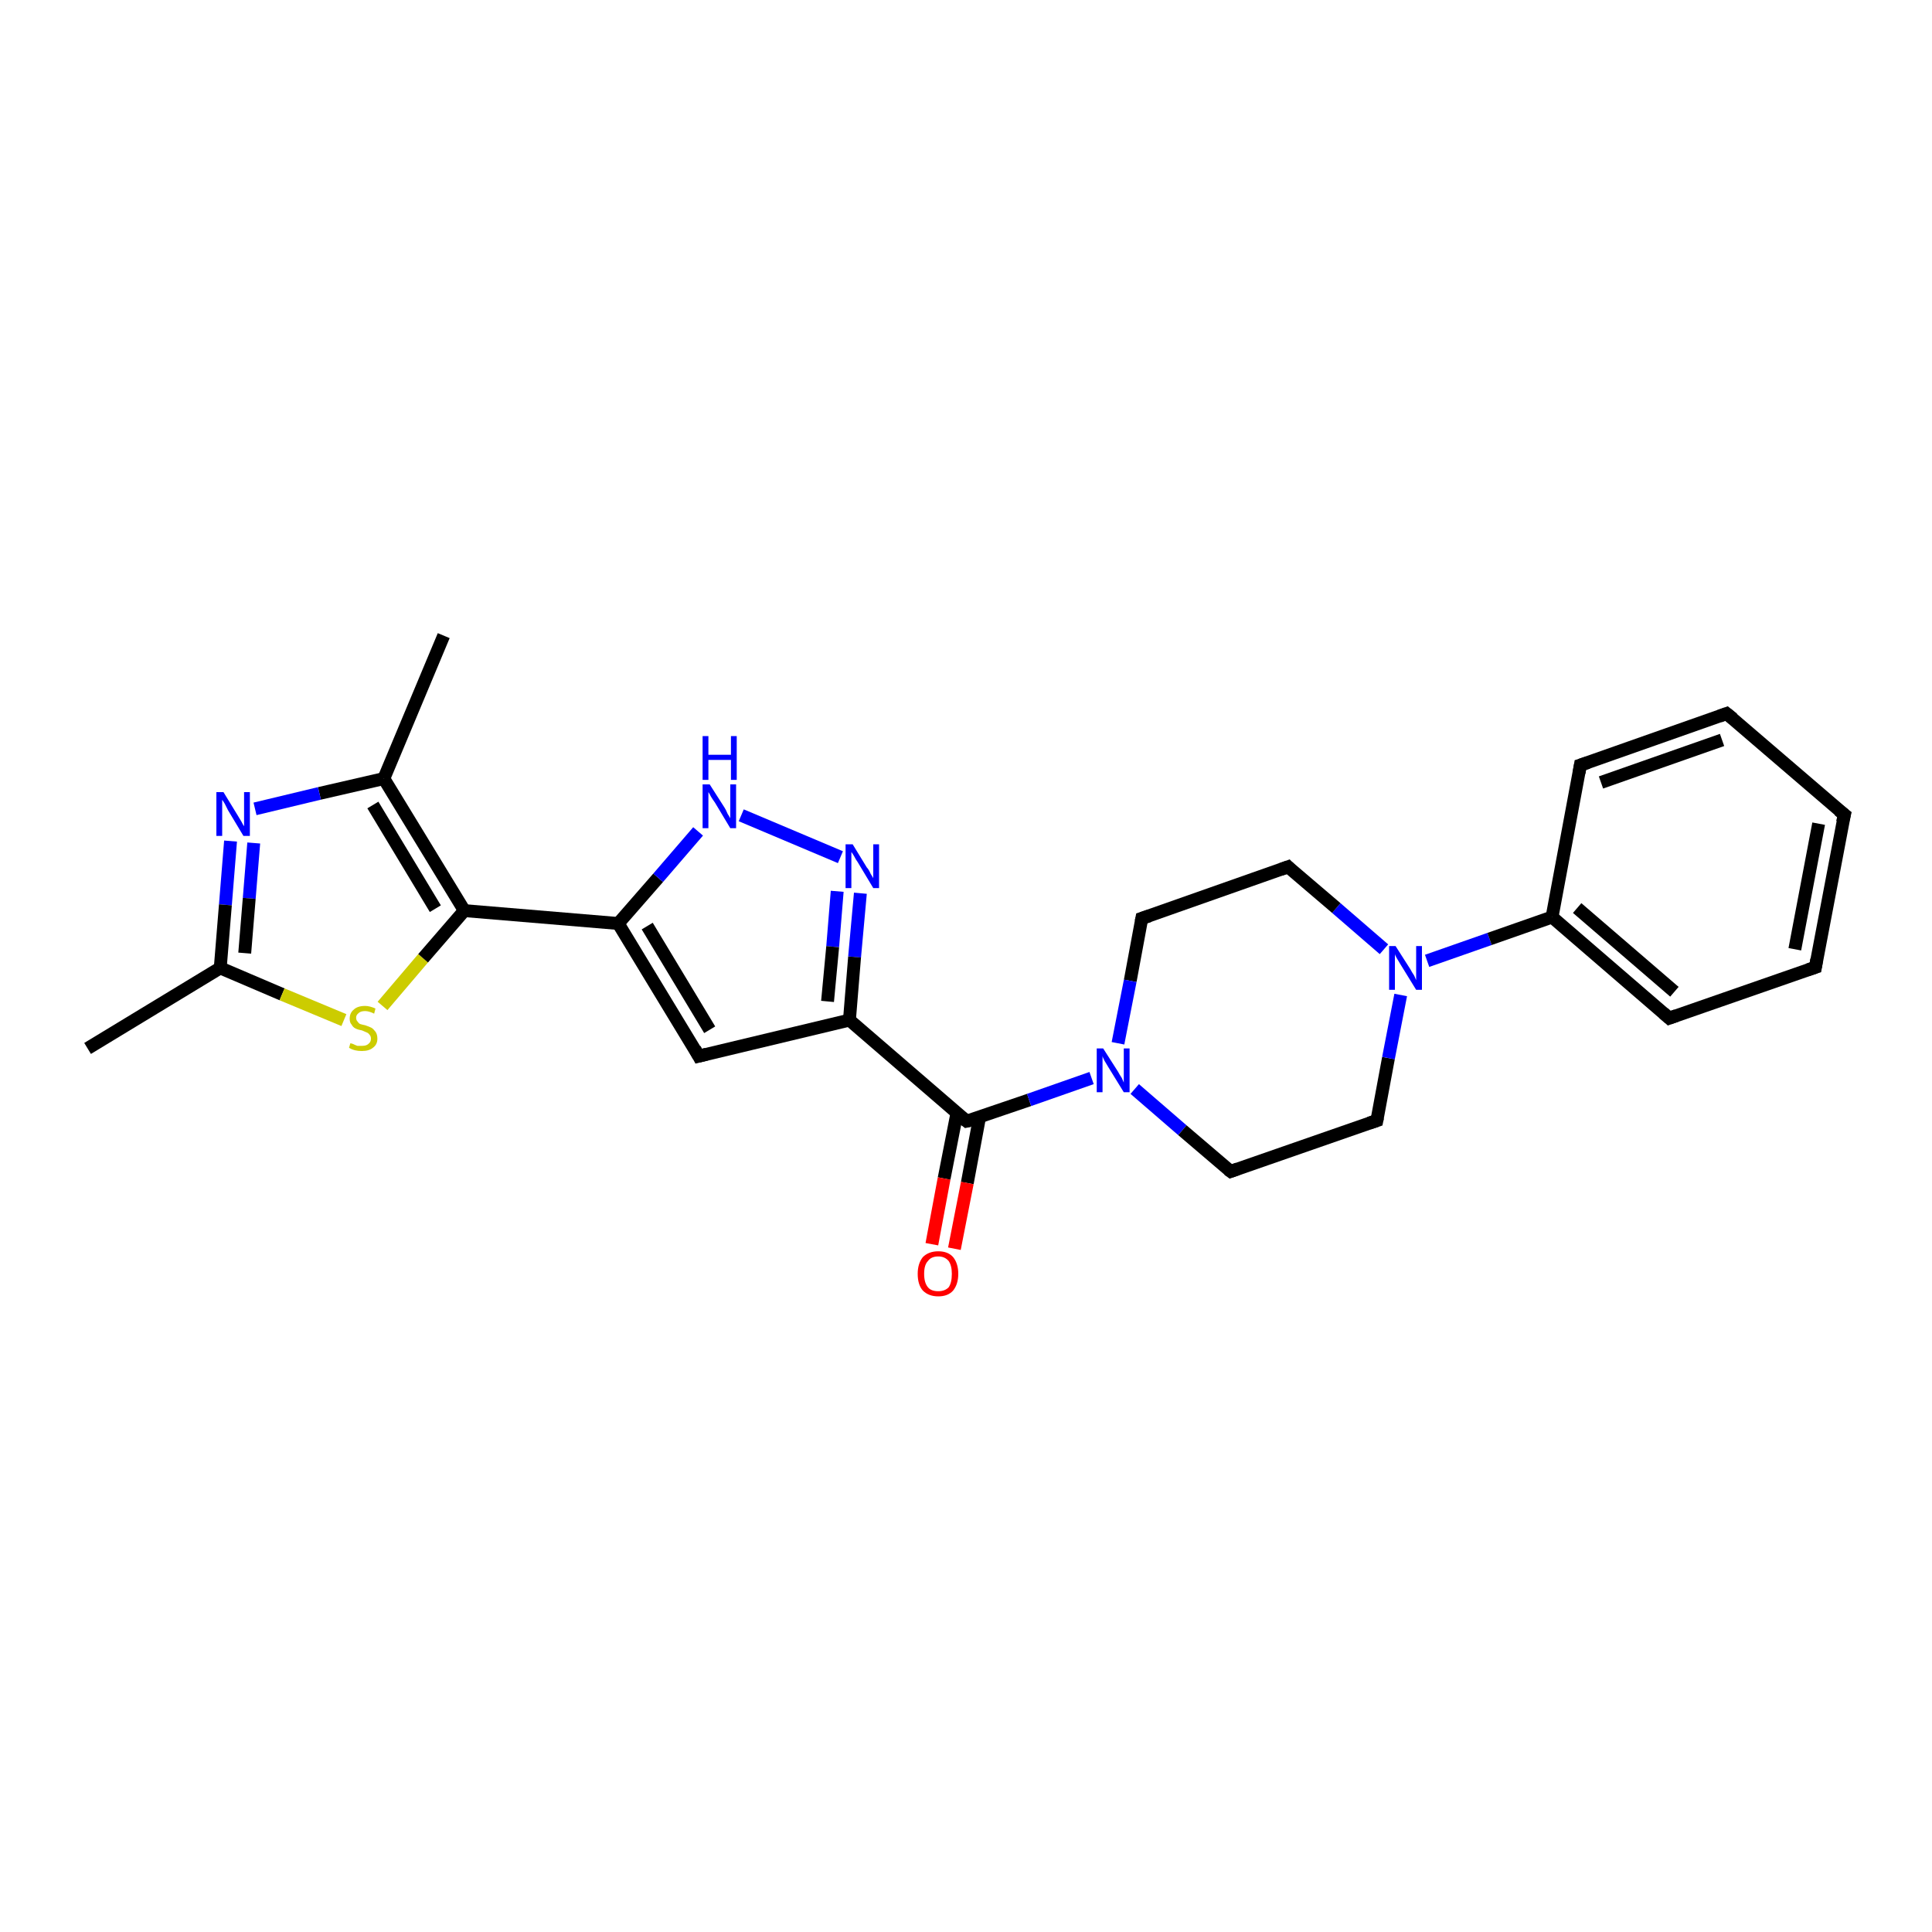 <?xml version='1.0' encoding='iso-8859-1'?>
<svg version='1.1' baseProfile='full'
              xmlns='http://www.w3.org/2000/svg'
                      xmlns:rdkit='http://www.rdkit.org/xml'
                      xmlns:xlink='http://www.w3.org/1999/xlink'
                  xml:space='preserve'
width='300px' height='300px' viewBox='0 0 300 300'>
<!-- END OF HEADER -->
<rect style='opacity:1.0;fill:#FFFFFF;stroke:none' width='300.0' height='300.0' x='0.0' y='0.0'> </rect>
<path class='bond-0 atom-0 atom-1' d='M 13.6,162.8 L 34.2,150.3' style='fill:none;fill-rule:evenodd;stroke:#000000;stroke-width:2.0px;stroke-linecap:butt;stroke-linejoin:miter;stroke-opacity:1' />
<path class='bond-1 atom-1 atom-2' d='M 34.2,150.3 L 43.8,154.4' style='fill:none;fill-rule:evenodd;stroke:#000000;stroke-width:2.0px;stroke-linecap:butt;stroke-linejoin:miter;stroke-opacity:1' />
<path class='bond-1 atom-1 atom-2' d='M 43.8,154.4 L 53.4,158.4' style='fill:none;fill-rule:evenodd;stroke:#CCCC00;stroke-width:2.0px;stroke-linecap:butt;stroke-linejoin:miter;stroke-opacity:1' />
<path class='bond-2 atom-2 atom-3' d='M 59.4,156.2 L 65.7,148.8' style='fill:none;fill-rule:evenodd;stroke:#CCCC00;stroke-width:2.0px;stroke-linecap:butt;stroke-linejoin:miter;stroke-opacity:1' />
<path class='bond-2 atom-2 atom-3' d='M 65.7,148.8 L 72.1,141.4' style='fill:none;fill-rule:evenodd;stroke:#000000;stroke-width:2.0px;stroke-linecap:butt;stroke-linejoin:miter;stroke-opacity:1' />
<path class='bond-3 atom-3 atom-4' d='M 72.1,141.4 L 59.6,120.9' style='fill:none;fill-rule:evenodd;stroke:#000000;stroke-width:2.0px;stroke-linecap:butt;stroke-linejoin:miter;stroke-opacity:1' />
<path class='bond-3 atom-3 atom-4' d='M 67.6,141.1 L 57.9,125.0' style='fill:none;fill-rule:evenodd;stroke:#000000;stroke-width:2.0px;stroke-linecap:butt;stroke-linejoin:miter;stroke-opacity:1' />
<path class='bond-4 atom-4 atom-5' d='M 59.6,120.9 L 68.9,98.7' style='fill:none;fill-rule:evenodd;stroke:#000000;stroke-width:2.0px;stroke-linecap:butt;stroke-linejoin:miter;stroke-opacity:1' />
<path class='bond-5 atom-4 atom-6' d='M 59.6,120.9 L 49.6,123.2' style='fill:none;fill-rule:evenodd;stroke:#000000;stroke-width:2.0px;stroke-linecap:butt;stroke-linejoin:miter;stroke-opacity:1' />
<path class='bond-5 atom-4 atom-6' d='M 49.6,123.2 L 39.6,125.6' style='fill:none;fill-rule:evenodd;stroke:#0000FF;stroke-width:2.0px;stroke-linecap:butt;stroke-linejoin:miter;stroke-opacity:1' />
<path class='bond-6 atom-3 atom-7' d='M 72.1,141.4 L 96.0,143.4' style='fill:none;fill-rule:evenodd;stroke:#000000;stroke-width:2.0px;stroke-linecap:butt;stroke-linejoin:miter;stroke-opacity:1' />
<path class='bond-7 atom-7 atom-8' d='M 96.0,143.4 L 102.2,136.3' style='fill:none;fill-rule:evenodd;stroke:#000000;stroke-width:2.0px;stroke-linecap:butt;stroke-linejoin:miter;stroke-opacity:1' />
<path class='bond-7 atom-7 atom-8' d='M 102.2,136.3 L 108.4,129.1' style='fill:none;fill-rule:evenodd;stroke:#0000FF;stroke-width:2.0px;stroke-linecap:butt;stroke-linejoin:miter;stroke-opacity:1' />
<path class='bond-8 atom-8 atom-9' d='M 115.1,126.6 L 130.5,133.1' style='fill:none;fill-rule:evenodd;stroke:#0000FF;stroke-width:2.0px;stroke-linecap:butt;stroke-linejoin:miter;stroke-opacity:1' />
<path class='bond-9 atom-9 atom-10' d='M 133.6,138.7 L 132.7,148.6' style='fill:none;fill-rule:evenodd;stroke:#0000FF;stroke-width:2.0px;stroke-linecap:butt;stroke-linejoin:miter;stroke-opacity:1' />
<path class='bond-9 atom-9 atom-10' d='M 132.7,148.6 L 131.9,158.4' style='fill:none;fill-rule:evenodd;stroke:#000000;stroke-width:2.0px;stroke-linecap:butt;stroke-linejoin:miter;stroke-opacity:1' />
<path class='bond-9 atom-9 atom-10' d='M 130.0,138.4 L 129.3,147.0' style='fill:none;fill-rule:evenodd;stroke:#0000FF;stroke-width:2.0px;stroke-linecap:butt;stroke-linejoin:miter;stroke-opacity:1' />
<path class='bond-9 atom-9 atom-10' d='M 129.3,147.0 L 128.5,155.5' style='fill:none;fill-rule:evenodd;stroke:#000000;stroke-width:2.0px;stroke-linecap:butt;stroke-linejoin:miter;stroke-opacity:1' />
<path class='bond-10 atom-10 atom-11' d='M 131.9,158.4 L 108.5,164.0' style='fill:none;fill-rule:evenodd;stroke:#000000;stroke-width:2.0px;stroke-linecap:butt;stroke-linejoin:miter;stroke-opacity:1' />
<path class='bond-11 atom-10 atom-12' d='M 131.9,158.4 L 150.1,174.1' style='fill:none;fill-rule:evenodd;stroke:#000000;stroke-width:2.0px;stroke-linecap:butt;stroke-linejoin:miter;stroke-opacity:1' />
<path class='bond-12 atom-12 atom-13' d='M 148.6,172.8 L 146.6,183.0' style='fill:none;fill-rule:evenodd;stroke:#000000;stroke-width:2.0px;stroke-linecap:butt;stroke-linejoin:miter;stroke-opacity:1' />
<path class='bond-12 atom-12 atom-13' d='M 146.6,183.0 L 144.7,193.2' style='fill:none;fill-rule:evenodd;stroke:#FF0000;stroke-width:2.0px;stroke-linecap:butt;stroke-linejoin:miter;stroke-opacity:1' />
<path class='bond-12 atom-12 atom-13' d='M 152.1,173.5 L 150.2,183.7' style='fill:none;fill-rule:evenodd;stroke:#000000;stroke-width:2.0px;stroke-linecap:butt;stroke-linejoin:miter;stroke-opacity:1' />
<path class='bond-12 atom-12 atom-13' d='M 150.2,183.7 L 148.2,193.9' style='fill:none;fill-rule:evenodd;stroke:#FF0000;stroke-width:2.0px;stroke-linecap:butt;stroke-linejoin:miter;stroke-opacity:1' />
<path class='bond-13 atom-12 atom-14' d='M 150.1,174.1 L 159.8,170.8' style='fill:none;fill-rule:evenodd;stroke:#000000;stroke-width:2.0px;stroke-linecap:butt;stroke-linejoin:miter;stroke-opacity:1' />
<path class='bond-13 atom-12 atom-14' d='M 159.8,170.8 L 169.5,167.4' style='fill:none;fill-rule:evenodd;stroke:#0000FF;stroke-width:2.0px;stroke-linecap:butt;stroke-linejoin:miter;stroke-opacity:1' />
<path class='bond-14 atom-14 atom-15' d='M 176.2,169.1 L 183.6,175.5' style='fill:none;fill-rule:evenodd;stroke:#0000FF;stroke-width:2.0px;stroke-linecap:butt;stroke-linejoin:miter;stroke-opacity:1' />
<path class='bond-14 atom-14 atom-15' d='M 183.6,175.5 L 191.1,181.9' style='fill:none;fill-rule:evenodd;stroke:#000000;stroke-width:2.0px;stroke-linecap:butt;stroke-linejoin:miter;stroke-opacity:1' />
<path class='bond-15 atom-15 atom-16' d='M 191.1,181.9 L 213.8,174.0' style='fill:none;fill-rule:evenodd;stroke:#000000;stroke-width:2.0px;stroke-linecap:butt;stroke-linejoin:miter;stroke-opacity:1' />
<path class='bond-16 atom-16 atom-17' d='M 213.8,174.0 L 215.6,164.3' style='fill:none;fill-rule:evenodd;stroke:#000000;stroke-width:2.0px;stroke-linecap:butt;stroke-linejoin:miter;stroke-opacity:1' />
<path class='bond-16 atom-16 atom-17' d='M 215.6,164.3 L 217.5,154.5' style='fill:none;fill-rule:evenodd;stroke:#0000FF;stroke-width:2.0px;stroke-linecap:butt;stroke-linejoin:miter;stroke-opacity:1' />
<path class='bond-17 atom-17 atom-18' d='M 214.9,147.4 L 207.5,141.0' style='fill:none;fill-rule:evenodd;stroke:#0000FF;stroke-width:2.0px;stroke-linecap:butt;stroke-linejoin:miter;stroke-opacity:1' />
<path class='bond-17 atom-17 atom-18' d='M 207.5,141.0 L 200.0,134.6' style='fill:none;fill-rule:evenodd;stroke:#000000;stroke-width:2.0px;stroke-linecap:butt;stroke-linejoin:miter;stroke-opacity:1' />
<path class='bond-18 atom-18 atom-19' d='M 200.0,134.6 L 177.3,142.6' style='fill:none;fill-rule:evenodd;stroke:#000000;stroke-width:2.0px;stroke-linecap:butt;stroke-linejoin:miter;stroke-opacity:1' />
<path class='bond-19 atom-17 atom-20' d='M 221.6,149.2 L 231.3,145.8' style='fill:none;fill-rule:evenodd;stroke:#0000FF;stroke-width:2.0px;stroke-linecap:butt;stroke-linejoin:miter;stroke-opacity:1' />
<path class='bond-19 atom-17 atom-20' d='M 231.3,145.8 L 241.0,142.4' style='fill:none;fill-rule:evenodd;stroke:#000000;stroke-width:2.0px;stroke-linecap:butt;stroke-linejoin:miter;stroke-opacity:1' />
<path class='bond-20 atom-20 atom-21' d='M 241.0,142.4 L 259.2,158.1' style='fill:none;fill-rule:evenodd;stroke:#000000;stroke-width:2.0px;stroke-linecap:butt;stroke-linejoin:miter;stroke-opacity:1' />
<path class='bond-20 atom-20 atom-21' d='M 244.9,141.0 L 260.0,154.0' style='fill:none;fill-rule:evenodd;stroke:#000000;stroke-width:2.0px;stroke-linecap:butt;stroke-linejoin:miter;stroke-opacity:1' />
<path class='bond-21 atom-21 atom-22' d='M 259.2,158.1 L 281.9,150.2' style='fill:none;fill-rule:evenodd;stroke:#000000;stroke-width:2.0px;stroke-linecap:butt;stroke-linejoin:miter;stroke-opacity:1' />
<path class='bond-22 atom-22 atom-23' d='M 281.9,150.2 L 286.4,126.5' style='fill:none;fill-rule:evenodd;stroke:#000000;stroke-width:2.0px;stroke-linecap:butt;stroke-linejoin:miter;stroke-opacity:1' />
<path class='bond-22 atom-22 atom-23' d='M 278.7,147.4 L 282.4,127.9' style='fill:none;fill-rule:evenodd;stroke:#000000;stroke-width:2.0px;stroke-linecap:butt;stroke-linejoin:miter;stroke-opacity:1' />
<path class='bond-23 atom-23 atom-24' d='M 286.4,126.5 L 268.1,110.8' style='fill:none;fill-rule:evenodd;stroke:#000000;stroke-width:2.0px;stroke-linecap:butt;stroke-linejoin:miter;stroke-opacity:1' />
<path class='bond-24 atom-24 atom-25' d='M 268.1,110.8 L 245.4,118.8' style='fill:none;fill-rule:evenodd;stroke:#000000;stroke-width:2.0px;stroke-linecap:butt;stroke-linejoin:miter;stroke-opacity:1' />
<path class='bond-24 atom-24 atom-25' d='M 267.4,114.9 L 248.6,121.5' style='fill:none;fill-rule:evenodd;stroke:#000000;stroke-width:2.0px;stroke-linecap:butt;stroke-linejoin:miter;stroke-opacity:1' />
<path class='bond-25 atom-6 atom-1' d='M 35.8,130.6 L 35.0,140.5' style='fill:none;fill-rule:evenodd;stroke:#0000FF;stroke-width:2.0px;stroke-linecap:butt;stroke-linejoin:miter;stroke-opacity:1' />
<path class='bond-25 atom-6 atom-1' d='M 35.0,140.5 L 34.2,150.3' style='fill:none;fill-rule:evenodd;stroke:#000000;stroke-width:2.0px;stroke-linecap:butt;stroke-linejoin:miter;stroke-opacity:1' />
<path class='bond-25 atom-6 atom-1' d='M 39.4,130.9 L 38.7,139.5' style='fill:none;fill-rule:evenodd;stroke:#0000FF;stroke-width:2.0px;stroke-linecap:butt;stroke-linejoin:miter;stroke-opacity:1' />
<path class='bond-25 atom-6 atom-1' d='M 38.7,139.5 L 38.0,148.0' style='fill:none;fill-rule:evenodd;stroke:#000000;stroke-width:2.0px;stroke-linecap:butt;stroke-linejoin:miter;stroke-opacity:1' />
<path class='bond-26 atom-11 atom-7' d='M 108.5,164.0 L 96.0,143.4' style='fill:none;fill-rule:evenodd;stroke:#000000;stroke-width:2.0px;stroke-linecap:butt;stroke-linejoin:miter;stroke-opacity:1' />
<path class='bond-26 atom-11 atom-7' d='M 110.2,159.9 L 100.5,143.8' style='fill:none;fill-rule:evenodd;stroke:#000000;stroke-width:2.0px;stroke-linecap:butt;stroke-linejoin:miter;stroke-opacity:1' />
<path class='bond-27 atom-19 atom-14' d='M 177.3,142.6 L 175.5,152.3' style='fill:none;fill-rule:evenodd;stroke:#000000;stroke-width:2.0px;stroke-linecap:butt;stroke-linejoin:miter;stroke-opacity:1' />
<path class='bond-27 atom-19 atom-14' d='M 175.5,152.3 L 173.6,162.0' style='fill:none;fill-rule:evenodd;stroke:#0000FF;stroke-width:2.0px;stroke-linecap:butt;stroke-linejoin:miter;stroke-opacity:1' />
<path class='bond-28 atom-25 atom-20' d='M 245.4,118.8 L 241.0,142.4' style='fill:none;fill-rule:evenodd;stroke:#000000;stroke-width:2.0px;stroke-linecap:butt;stroke-linejoin:miter;stroke-opacity:1' />
<path d='M 109.7,163.7 L 108.5,164.0 L 107.9,162.9' style='fill:none;stroke:#000000;stroke-width:2.0px;stroke-linecap:butt;stroke-linejoin:miter;stroke-opacity:1;' />
<path d='M 149.2,173.4 L 150.1,174.1 L 150.6,174.0' style='fill:none;stroke:#000000;stroke-width:2.0px;stroke-linecap:butt;stroke-linejoin:miter;stroke-opacity:1;' />
<path d='M 190.7,181.6 L 191.1,181.9 L 192.2,181.5' style='fill:none;stroke:#000000;stroke-width:2.0px;stroke-linecap:butt;stroke-linejoin:miter;stroke-opacity:1;' />
<path d='M 212.6,174.4 L 213.8,174.0 L 213.9,173.5' style='fill:none;stroke:#000000;stroke-width:2.0px;stroke-linecap:butt;stroke-linejoin:miter;stroke-opacity:1;' />
<path d='M 200.4,135.0 L 200.0,134.6 L 198.9,135.0' style='fill:none;stroke:#000000;stroke-width:2.0px;stroke-linecap:butt;stroke-linejoin:miter;stroke-opacity:1;' />
<path d='M 178.5,142.2 L 177.3,142.6 L 177.2,143.1' style='fill:none;stroke:#000000;stroke-width:2.0px;stroke-linecap:butt;stroke-linejoin:miter;stroke-opacity:1;' />
<path d='M 258.3,157.3 L 259.2,158.1 L 260.3,157.7' style='fill:none;stroke:#000000;stroke-width:2.0px;stroke-linecap:butt;stroke-linejoin:miter;stroke-opacity:1;' />
<path d='M 280.7,150.6 L 281.9,150.2 L 282.1,149.0' style='fill:none;stroke:#000000;stroke-width:2.0px;stroke-linecap:butt;stroke-linejoin:miter;stroke-opacity:1;' />
<path d='M 286.1,127.7 L 286.4,126.5 L 285.5,125.8' style='fill:none;stroke:#000000;stroke-width:2.0px;stroke-linecap:butt;stroke-linejoin:miter;stroke-opacity:1;' />
<path d='M 269.1,111.6 L 268.1,110.8 L 267.0,111.2' style='fill:none;stroke:#000000;stroke-width:2.0px;stroke-linecap:butt;stroke-linejoin:miter;stroke-opacity:1;' />
<path d='M 246.6,118.4 L 245.4,118.8 L 245.2,120.0' style='fill:none;stroke:#000000;stroke-width:2.0px;stroke-linecap:butt;stroke-linejoin:miter;stroke-opacity:1;' />
<path class='atom-2' d='M 54.4 162.0
Q 54.5 162.0, 54.8 162.1
Q 55.2 162.3, 55.5 162.4
Q 55.9 162.4, 56.2 162.4
Q 56.9 162.4, 57.2 162.1
Q 57.6 161.8, 57.6 161.3
Q 57.6 160.9, 57.4 160.7
Q 57.2 160.4, 56.9 160.3
Q 56.7 160.2, 56.2 160.0
Q 55.6 159.9, 55.2 159.7
Q 54.8 159.5, 54.6 159.1
Q 54.3 158.8, 54.3 158.2
Q 54.3 157.3, 54.9 156.8
Q 55.5 156.2, 56.7 156.2
Q 57.4 156.2, 58.3 156.6
L 58.1 157.4
Q 57.3 157.0, 56.7 157.0
Q 56.0 157.0, 55.7 157.3
Q 55.3 157.6, 55.3 158.0
Q 55.3 158.4, 55.5 158.6
Q 55.7 158.9, 55.9 159.0
Q 56.2 159.1, 56.7 159.2
Q 57.3 159.4, 57.7 159.6
Q 58.0 159.8, 58.3 160.2
Q 58.6 160.6, 58.6 161.3
Q 58.6 162.2, 57.9 162.7
Q 57.3 163.2, 56.2 163.2
Q 55.6 163.2, 55.2 163.1
Q 54.7 163.0, 54.2 162.7
L 54.4 162.0
' fill='#CCCC00'/>
<path class='atom-6' d='M 34.7 123.0
L 36.9 126.6
Q 37.1 126.9, 37.5 127.6
Q 37.8 128.2, 37.9 128.3
L 37.9 123.0
L 38.8 123.0
L 38.8 129.8
L 37.8 129.8
L 35.4 125.8
Q 35.2 125.4, 34.9 124.8
Q 34.6 124.3, 34.5 124.2
L 34.5 129.8
L 33.6 129.8
L 33.6 123.0
L 34.7 123.0
' fill='#0000FF'/>
<path class='atom-8' d='M 110.2 121.8
L 112.5 125.4
Q 112.7 125.7, 113.0 126.4
Q 113.4 127.0, 113.4 127.1
L 113.4 121.8
L 114.3 121.8
L 114.3 128.6
L 113.4 128.6
L 111.0 124.6
Q 110.7 124.2, 110.4 123.7
Q 110.1 123.1, 110.0 123.0
L 110.0 128.6
L 109.1 128.6
L 109.1 121.8
L 110.2 121.8
' fill='#0000FF'/>
<path class='atom-8' d='M 109.1 114.3
L 110.0 114.3
L 110.0 117.2
L 113.5 117.2
L 113.5 114.3
L 114.4 114.3
L 114.4 121.1
L 113.5 121.1
L 113.5 118.0
L 110.0 118.0
L 110.0 121.1
L 109.1 121.1
L 109.1 114.3
' fill='#0000FF'/>
<path class='atom-9' d='M 132.4 131.1
L 134.6 134.7
Q 134.9 135.0, 135.2 135.7
Q 135.6 136.3, 135.6 136.4
L 135.6 131.1
L 136.5 131.1
L 136.5 137.9
L 135.6 137.9
L 133.2 133.9
Q 132.9 133.5, 132.6 132.9
Q 132.3 132.4, 132.2 132.3
L 132.2 137.9
L 131.3 137.9
L 131.3 131.1
L 132.4 131.1
' fill='#0000FF'/>
<path class='atom-13' d='M 142.5 197.8
Q 142.5 196.2, 143.3 195.2
Q 144.2 194.3, 145.7 194.3
Q 147.2 194.3, 148.0 195.2
Q 148.8 196.2, 148.8 197.8
Q 148.8 199.4, 148.0 200.4
Q 147.2 201.3, 145.7 201.3
Q 144.2 201.3, 143.3 200.4
Q 142.5 199.5, 142.5 197.8
M 145.7 200.5
Q 146.7 200.5, 147.3 199.9
Q 147.8 199.2, 147.8 197.8
Q 147.8 196.5, 147.3 195.8
Q 146.7 195.1, 145.7 195.1
Q 144.6 195.1, 144.1 195.8
Q 143.5 196.4, 143.5 197.8
Q 143.5 199.2, 144.1 199.9
Q 144.6 200.5, 145.7 200.5
' fill='#FF0000'/>
<path class='atom-14' d='M 171.3 162.8
L 173.6 166.4
Q 173.8 166.8, 174.2 167.4
Q 174.5 168.1, 174.5 168.1
L 174.5 162.8
L 175.4 162.8
L 175.4 169.6
L 174.5 169.6
L 172.1 165.7
Q 171.8 165.2, 171.5 164.7
Q 171.2 164.1, 171.2 164.0
L 171.2 169.6
L 170.3 169.6
L 170.3 162.8
L 171.3 162.8
' fill='#0000FF'/>
<path class='atom-17' d='M 216.7 146.9
L 219.0 150.5
Q 219.2 150.9, 219.6 151.5
Q 219.9 152.2, 219.9 152.2
L 219.9 146.9
L 220.8 146.9
L 220.8 153.7
L 219.9 153.7
L 217.5 149.8
Q 217.2 149.3, 216.9 148.8
Q 216.6 148.3, 216.6 148.1
L 216.6 153.7
L 215.7 153.7
L 215.7 146.9
L 216.7 146.9
' fill='#0000FF'/>
</svg>
